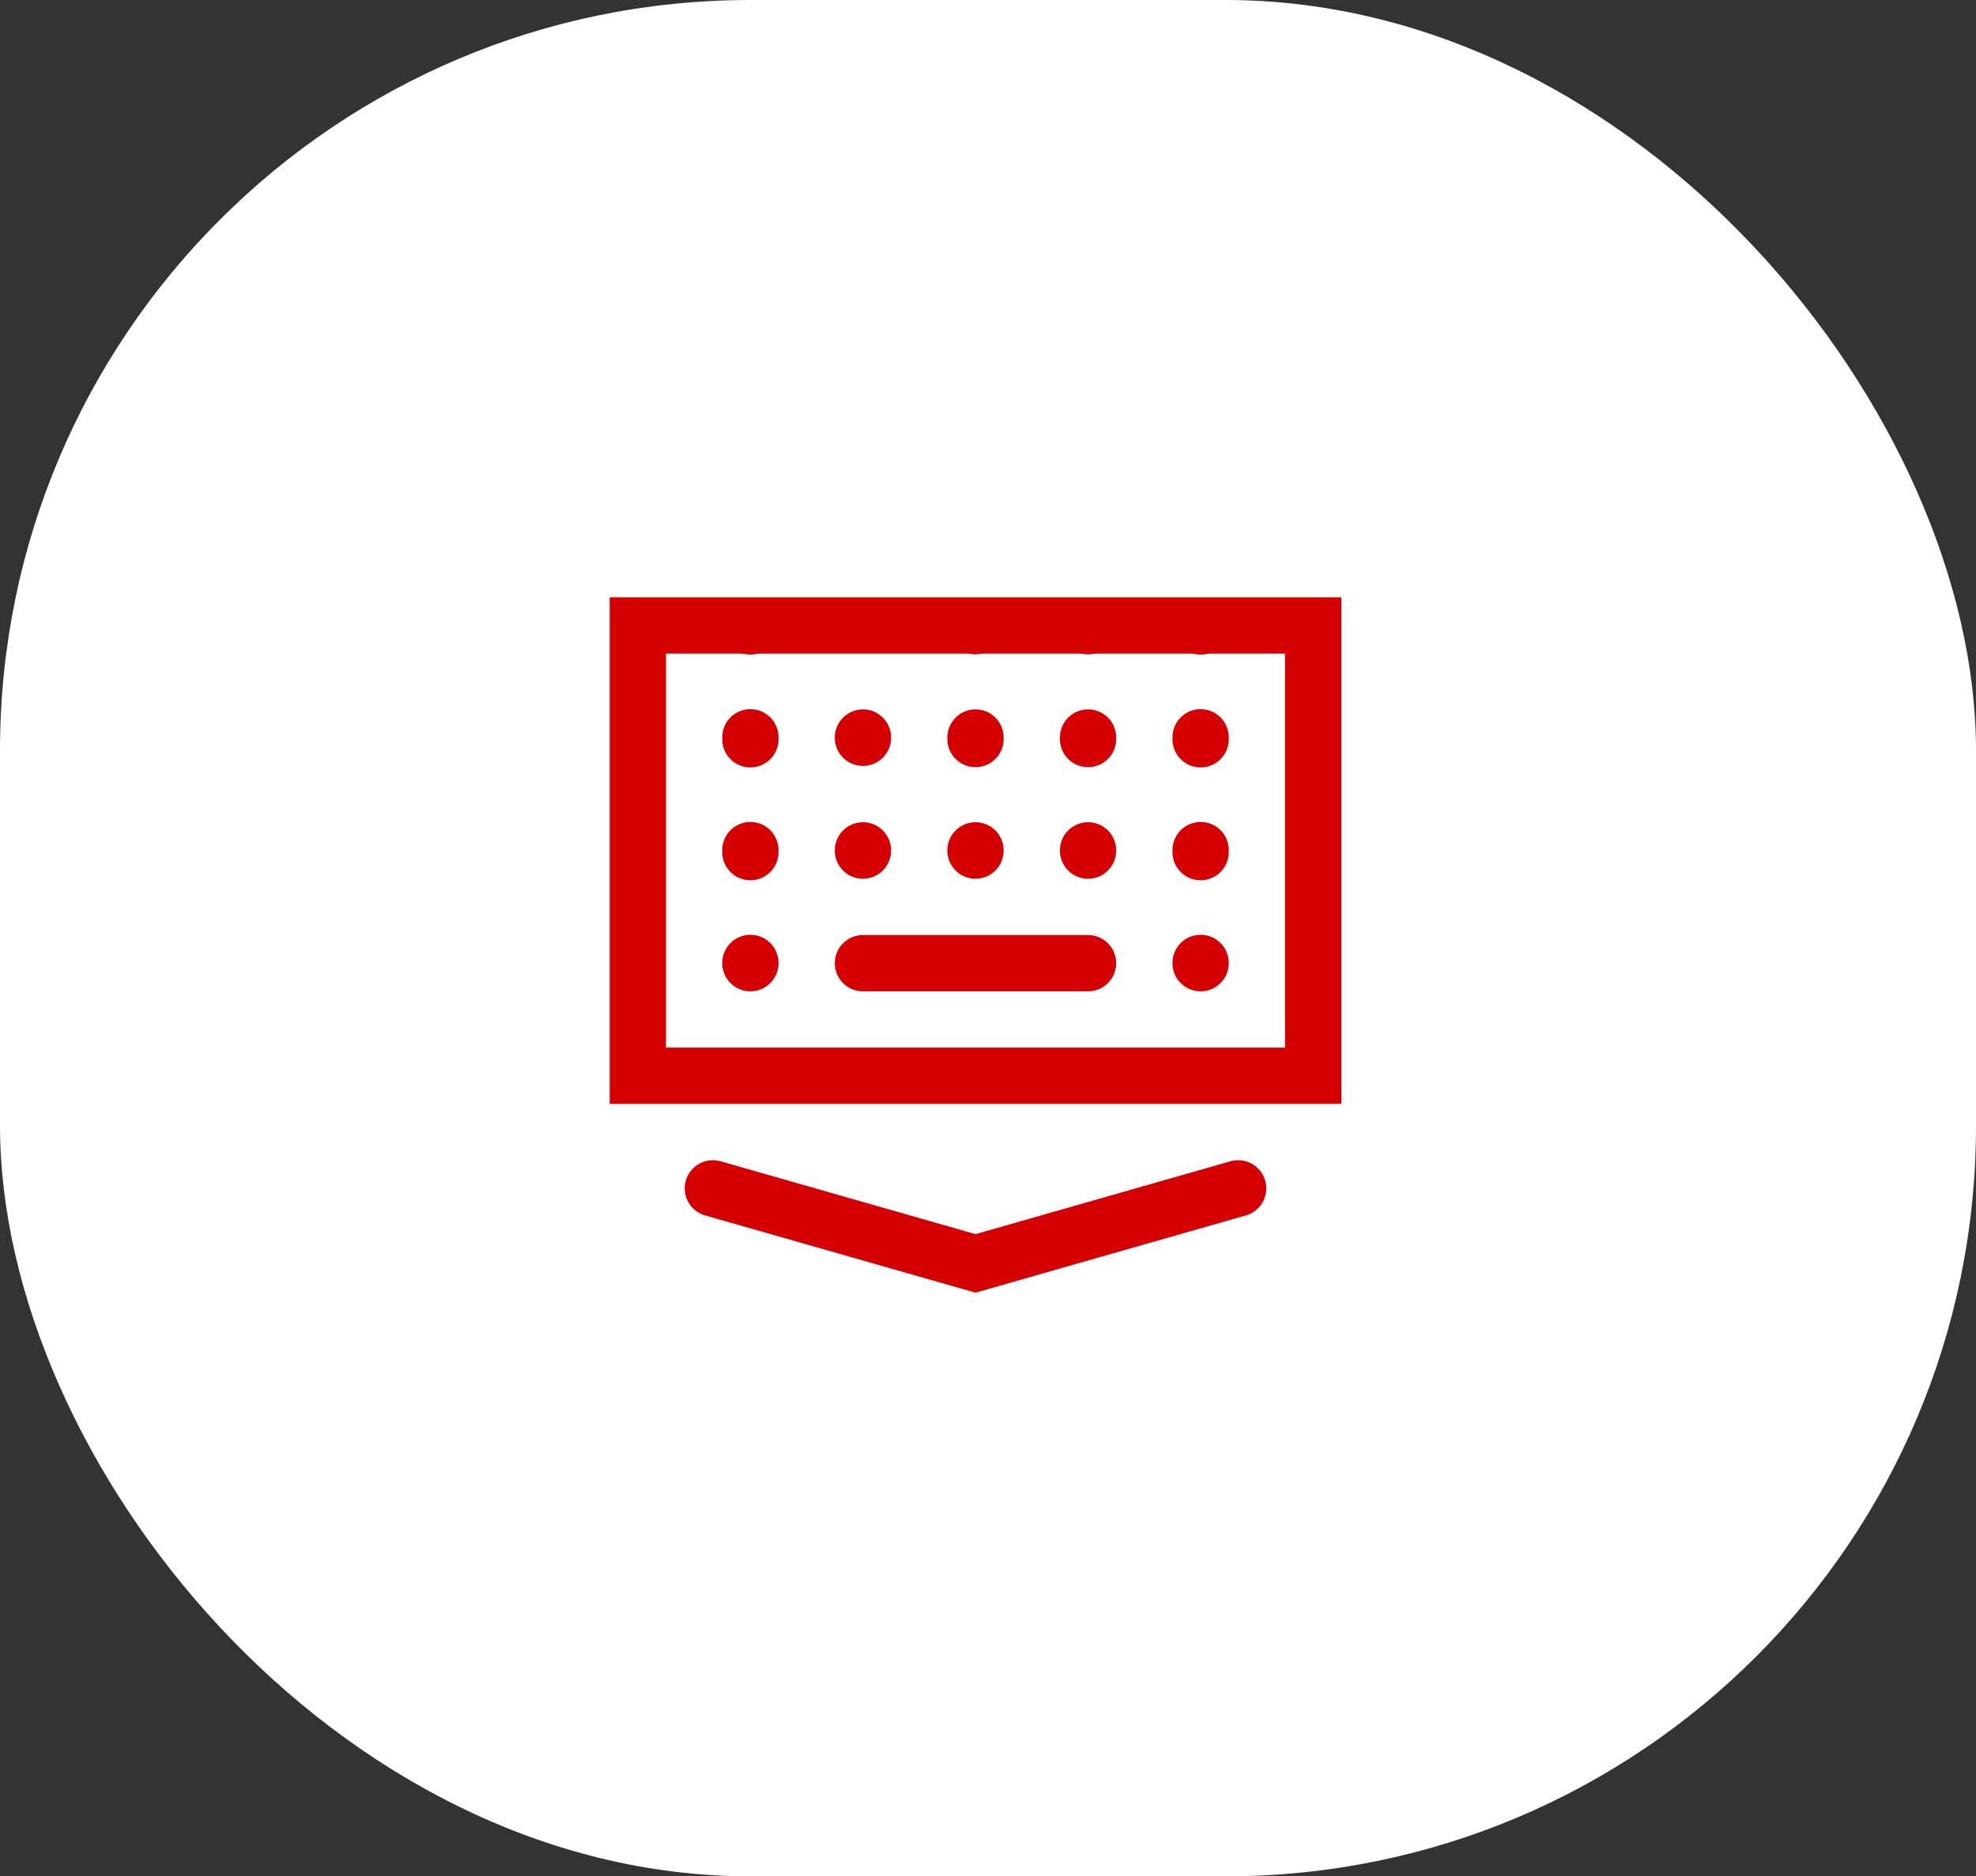 <svg width="79" height="75" viewBox="0 0 79 75" fill="none" xmlns="http://www.w3.org/2000/svg">
<rect x="0" y="0" width="79" height="75" fill="#333333" stroke="none"/>
<rect width="79" height="75" rx="30" fill="white"/>
<path d="M34.5 38.5H43.5M52.5 25H25.5V43H52.5V25Z" stroke="#D40002" stroke-width="2.25" stroke-miterlimit="10" stroke-linecap="round"/>
<path d="M34.5 34V25M30 38.5V25V38.5ZM48 38.5V25V38.5ZM43.5 34V25V34ZM39 34V25V34Z" stroke="#D40002" stroke-width="2.25" stroke-miterlimit="10" stroke-linecap="round" stroke-linejoin="round" stroke-dasharray="0.01 4.5"/>
<path d="M28.5 47.5L39 50.5L49.5 47.5" stroke="#D40002" stroke-width="2.25" stroke-miterlimit="10" stroke-linecap="round"/>
</svg>
